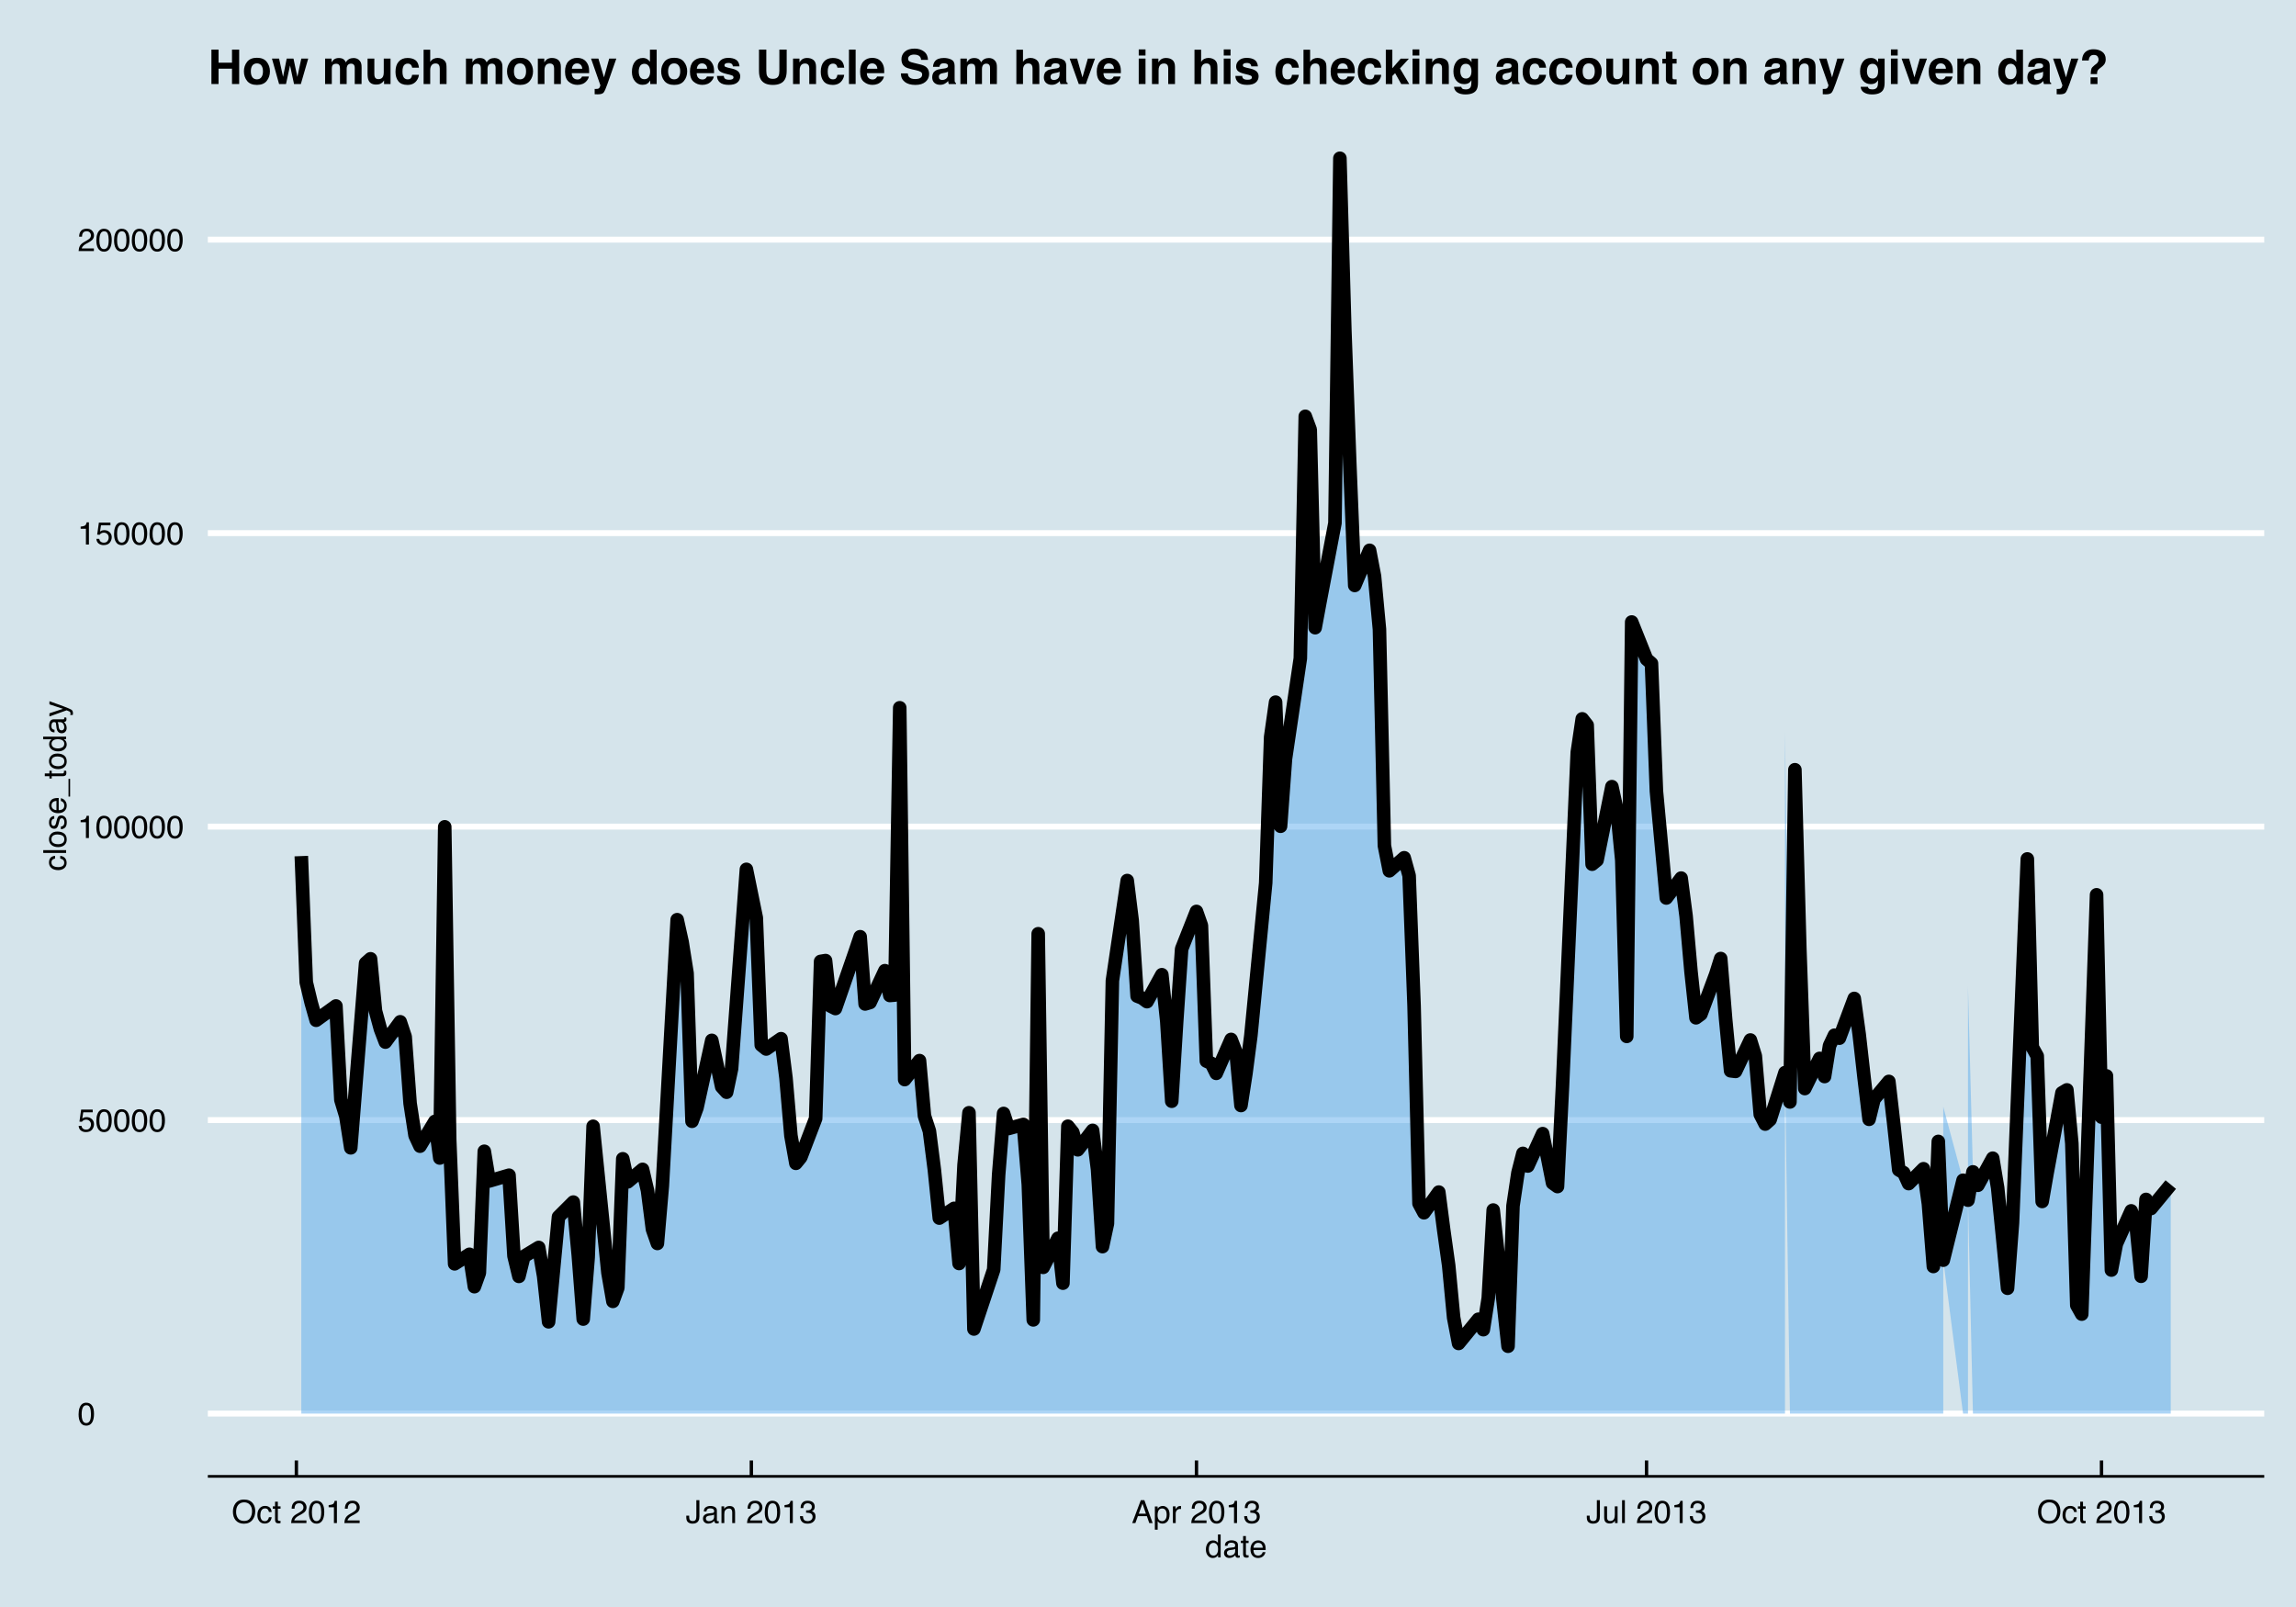 <?xml version="1.0" encoding="UTF-8"?>
<svg xmlns="http://www.w3.org/2000/svg" xmlns:xlink="http://www.w3.org/1999/xlink" width="720pt" height="504pt" viewBox="0 0 720 504" version="1.1">
<defs>
<g>
<symbol overflow="visible" id="glyph0-0">
<path style="stroke:none;" d="M 0.328 0 L 0.328 -7.172 L 6.016 -7.172 L 6.016 0 Z M 5.125 -0.906 L 5.125 -6.281 L 1.219 -6.281 L 1.219 -0.906 Z "/>
</symbol>
<symbol overflow="visible" id="glyph0-1">
<path style="stroke:none;" d="M 2.703 -7 C 3.609 -7 4.266 -6.625 4.672 -5.875 C 4.984 -5.301 5.141 -4.508 5.141 -3.5 C 5.141 -2.551 5 -1.766 4.719 -1.141 C 4.301 -0.254 3.629 0.188 2.703 0.188 C 1.859 0.188 1.234 -0.176 0.828 -0.906 C 0.484 -1.508 0.312 -2.328 0.312 -3.359 C 0.312 -4.148 0.414 -4.832 0.625 -5.406 C 1.008 -6.469 1.703 -7 2.703 -7 Z M 2.703 -0.609 C 3.148 -0.609 3.508 -0.812 3.781 -1.219 C 4.051 -1.625 4.188 -2.375 4.188 -3.469 C 4.188 -4.258 4.086 -4.91 3.891 -5.422 C 3.703 -5.941 3.328 -6.203 2.766 -6.203 C 2.242 -6.203 1.863 -5.957 1.625 -5.469 C 1.383 -4.977 1.266 -4.266 1.266 -3.328 C 1.266 -2.609 1.344 -2.035 1.5 -1.609 C 1.727 -0.941 2.129 -0.609 2.703 -0.609 Z "/>
</symbol>
<symbol overflow="visible" id="glyph0-2">
<path style="stroke:none;" d="M 1.234 -1.781 C 1.297 -1.281 1.531 -0.938 1.938 -0.75 C 2.145 -0.645 2.383 -0.594 2.656 -0.594 C 3.176 -0.594 3.562 -0.758 3.812 -1.094 C 4.062 -1.426 4.188 -1.797 4.188 -2.203 C 4.188 -2.691 4.035 -3.066 3.734 -3.328 C 3.441 -3.598 3.086 -3.734 2.672 -3.734 C 2.367 -3.734 2.109 -3.672 1.891 -3.547 C 1.672 -3.43 1.488 -3.27 1.344 -3.062 L 0.578 -3.109 L 1.109 -6.875 L 4.734 -6.875 L 4.734 -6.031 L 1.766 -6.031 L 1.469 -4.078 C 1.633 -4.203 1.789 -4.297 1.938 -4.359 C 2.195 -4.461 2.5 -4.516 2.844 -4.516 C 3.477 -4.516 4.02 -4.305 4.469 -3.891 C 4.914 -3.484 5.141 -2.961 5.141 -2.328 C 5.141 -1.672 4.93 -1.086 4.516 -0.578 C 4.109 -0.078 3.457 0.172 2.562 0.172 C 2 0.172 1.5 0.016 1.062 -0.297 C 0.625 -0.617 0.379 -1.113 0.328 -1.781 Z "/>
</symbol>
<symbol overflow="visible" id="glyph0-3">
<path style="stroke:none;" d="M 0.953 -4.953 L 0.953 -5.625 C 1.586 -5.688 2.031 -5.789 2.281 -5.938 C 2.531 -6.082 2.719 -6.426 2.844 -6.969 L 3.547 -6.969 L 3.547 0 L 2.609 0 L 2.609 -4.953 Z "/>
</symbol>
<symbol overflow="visible" id="glyph0-4">
<path style="stroke:none;" d="M 0.312 0 C 0.344 -0.602 0.469 -1.125 0.688 -1.562 C 0.906 -2.008 1.328 -2.414 1.953 -2.781 L 2.891 -3.328 C 3.305 -3.578 3.602 -3.785 3.781 -3.953 C 4.039 -4.223 4.172 -4.535 4.172 -4.891 C 4.172 -5.297 4.047 -5.617 3.797 -5.859 C 3.555 -6.098 3.234 -6.219 2.828 -6.219 C 2.223 -6.219 1.805 -5.988 1.578 -5.531 C 1.453 -5.281 1.383 -4.941 1.375 -4.516 L 0.484 -4.516 C 0.492 -5.117 0.609 -5.613 0.828 -6 C 1.203 -6.676 1.875 -7.016 2.844 -7.016 C 3.633 -7.016 4.211 -6.797 4.578 -6.359 C 4.953 -5.93 5.141 -5.453 5.141 -4.922 C 5.141 -4.359 4.945 -3.879 4.562 -3.484 C 4.332 -3.254 3.922 -2.973 3.328 -2.641 L 2.656 -2.281 C 2.344 -2.102 2.094 -1.93 1.906 -1.766 C 1.582 -1.484 1.379 -1.172 1.297 -0.828 L 5.109 -0.828 L 5.109 0 Z "/>
</symbol>
<symbol overflow="visible" id="glyph0-5">
<path style="stroke:none;" d="M 3.859 -7.375 C 5.117 -7.375 6.055 -6.961 6.672 -6.141 C 7.148 -5.516 7.391 -4.707 7.391 -3.719 C 7.391 -2.645 7.113 -1.754 6.562 -1.047 C 5.926 -0.211 5.02 0.203 3.844 0.203 C 2.738 0.203 1.867 -0.16 1.234 -0.891 C 0.672 -1.586 0.391 -2.473 0.391 -3.547 C 0.391 -4.516 0.629 -5.348 1.109 -6.047 C 1.734 -6.93 2.648 -7.375 3.859 -7.375 Z M 3.953 -0.656 C 4.805 -0.656 5.426 -0.961 5.812 -1.578 C 6.195 -2.191 6.391 -2.898 6.391 -3.703 C 6.391 -4.547 6.164 -5.223 5.719 -5.734 C 5.281 -6.242 4.68 -6.5 3.922 -6.5 C 3.172 -6.5 2.562 -6.242 2.094 -5.734 C 1.625 -5.223 1.391 -4.473 1.391 -3.484 C 1.391 -2.691 1.594 -2.02 2 -1.469 C 2.406 -0.926 3.055 -0.656 3.953 -0.656 Z M 3.891 -7.375 Z "/>
</symbol>
<symbol overflow="visible" id="glyph0-6">
<path style="stroke:none;" d="M 2.656 -5.375 C 3.25 -5.375 3.727 -5.227 4.094 -4.938 C 4.469 -4.656 4.691 -4.164 4.766 -3.469 L 3.906 -3.469 C 3.852 -3.789 3.734 -4.055 3.547 -4.266 C 3.367 -4.484 3.07 -4.594 2.656 -4.594 C 2.102 -4.594 1.703 -4.32 1.453 -3.781 C 1.297 -3.426 1.219 -2.988 1.219 -2.469 C 1.219 -1.938 1.328 -1.488 1.547 -1.125 C 1.773 -0.77 2.129 -0.594 2.609 -0.594 C 2.973 -0.594 3.258 -0.703 3.469 -0.922 C 3.688 -1.148 3.832 -1.457 3.906 -1.844 L 4.766 -1.844 C 4.672 -1.156 4.426 -0.648 4.031 -0.328 C 3.645 -0.004 3.145 0.156 2.531 0.156 C 1.852 0.156 1.305 -0.094 0.891 -0.594 C 0.484 -1.094 0.281 -1.719 0.281 -2.469 C 0.281 -3.383 0.504 -4.098 0.953 -4.609 C 1.398 -5.117 1.969 -5.375 2.656 -5.375 Z M 2.531 -5.359 Z "/>
</symbol>
<symbol overflow="visible" id="glyph0-7">
<path style="stroke:none;" d="M 0.828 -6.688 L 1.703 -6.688 L 1.703 -5.234 L 2.547 -5.234 L 2.547 -4.516 L 1.703 -4.516 L 1.703 -1.094 C 1.703 -0.914 1.766 -0.797 1.891 -0.734 C 1.961 -0.691 2.078 -0.672 2.234 -0.672 C 2.273 -0.672 2.32 -0.672 2.375 -0.672 C 2.426 -0.68 2.484 -0.688 2.547 -0.688 L 2.547 0 C 2.441 0.031 2.332 0.051 2.219 0.062 C 2.113 0.07 2 0.078 1.875 0.078 C 1.469 0.078 1.191 -0.023 1.047 -0.234 C 0.898 -0.441 0.828 -0.711 0.828 -1.047 L 0.828 -4.516 L 0.109 -4.516 L 0.109 -5.234 L 0.828 -5.234 Z "/>
</symbol>
<symbol overflow="visible" id="glyph0-8">
<path style="stroke:none;" d=""/>
</symbol>
<symbol overflow="visible" id="glyph0-9">
<path style="stroke:none;" d="M 4.281 -2.141 C 4.281 -1.535 4.191 -1.066 4.016 -0.734 C 3.68 -0.117 3.051 0.188 2.125 0.188 C 1.582 0.188 1.117 0.039 0.734 -0.25 C 0.359 -0.539 0.172 -1.055 0.172 -1.797 L 0.172 -2.312 L 1.078 -2.312 L 1.078 -1.797 C 1.078 -1.41 1.164 -1.117 1.344 -0.922 C 1.52 -0.723 1.789 -0.625 2.156 -0.625 C 2.676 -0.625 3.016 -0.801 3.172 -1.156 C 3.273 -1.375 3.328 -1.785 3.328 -2.391 L 3.328 -7.172 L 4.281 -7.172 Z "/>
</symbol>
<symbol overflow="visible" id="glyph0-10">
<path style="stroke:none;" d="M 1.312 -1.391 C 1.312 -1.141 1.406 -0.941 1.594 -0.797 C 1.781 -0.648 2 -0.578 2.25 -0.578 C 2.562 -0.578 2.863 -0.645 3.156 -0.781 C 3.645 -1.02 3.891 -1.41 3.891 -1.953 L 3.891 -2.656 C 3.773 -2.594 3.633 -2.535 3.469 -2.484 C 3.301 -2.441 3.133 -2.41 2.969 -2.391 L 2.438 -2.328 C 2.125 -2.285 1.883 -2.219 1.719 -2.125 C 1.445 -1.969 1.312 -1.723 1.312 -1.391 Z M 3.453 -3.172 C 3.648 -3.191 3.785 -3.273 3.859 -3.422 C 3.891 -3.504 3.906 -3.617 3.906 -3.766 C 3.906 -4.055 3.797 -4.27 3.578 -4.406 C 3.367 -4.539 3.066 -4.609 2.672 -4.609 C 2.211 -4.609 1.891 -4.488 1.703 -4.25 C 1.586 -4.102 1.516 -3.898 1.484 -3.641 L 0.672 -3.641 C 0.68 -4.273 0.891 -4.719 1.297 -4.969 C 1.703 -5.227 2.172 -5.359 2.703 -5.359 C 3.316 -5.359 3.812 -5.238 4.188 -5 C 4.57 -4.77 4.766 -4.406 4.766 -3.906 L 4.766 -0.906 C 4.766 -0.812 4.781 -0.734 4.812 -0.672 C 4.852 -0.617 4.938 -0.594 5.062 -0.594 C 5.102 -0.594 5.145 -0.594 5.188 -0.594 C 5.238 -0.602 5.289 -0.613 5.344 -0.625 L 5.344 0.031 C 5.207 0.062 5.102 0.082 5.031 0.094 C 4.957 0.102 4.859 0.109 4.734 0.109 C 4.43 0.109 4.211 0.004 4.078 -0.203 C 4.004 -0.316 3.957 -0.477 3.938 -0.688 C 3.75 -0.457 3.488 -0.254 3.156 -0.078 C 2.82 0.086 2.453 0.172 2.047 0.172 C 1.566 0.172 1.172 0.023 0.859 -0.266 C 0.555 -0.555 0.406 -0.926 0.406 -1.375 C 0.406 -1.852 0.555 -2.227 0.859 -2.5 C 1.16 -2.77 1.555 -2.938 2.047 -3 Z M 2.719 -5.359 Z "/>
</symbol>
<symbol overflow="visible" id="glyph0-11">
<path style="stroke:none;" d="M 0.641 -5.234 L 1.484 -5.234 L 1.484 -4.484 C 1.723 -4.797 1.984 -5.016 2.266 -5.141 C 2.547 -5.273 2.852 -5.344 3.188 -5.344 C 3.926 -5.344 4.426 -5.086 4.688 -4.578 C 4.832 -4.285 4.906 -3.879 4.906 -3.359 L 4.906 0 L 4.016 0 L 4.016 -3.297 C 4.016 -3.617 3.969 -3.875 3.875 -4.062 C 3.719 -4.395 3.43 -4.562 3.016 -4.562 C 2.805 -4.562 2.641 -4.539 2.516 -4.5 C 2.273 -4.426 2.062 -4.281 1.875 -4.062 C 1.727 -3.883 1.633 -3.703 1.594 -3.516 C 1.551 -3.336 1.531 -3.078 1.531 -2.734 L 1.531 0 L 0.641 0 Z M 2.703 -5.359 Z "/>
</symbol>
<symbol overflow="visible" id="glyph0-12">
<path style="stroke:none;" d="M 2.594 0.188 C 1.77 0.188 1.172 -0.035 0.797 -0.484 C 0.422 -0.941 0.234 -1.5 0.234 -2.156 L 1.156 -2.156 C 1.195 -1.695 1.281 -1.363 1.406 -1.156 C 1.633 -0.789 2.047 -0.609 2.641 -0.609 C 3.109 -0.609 3.484 -0.734 3.766 -0.984 C 4.047 -1.234 4.188 -1.551 4.188 -1.938 C 4.188 -2.414 4.035 -2.75 3.734 -2.938 C 3.441 -3.133 3.035 -3.234 2.516 -3.234 C 2.453 -3.234 2.391 -3.234 2.328 -3.234 C 2.266 -3.234 2.207 -3.234 2.156 -3.234 L 2.156 -4 C 2.238 -3.988 2.312 -3.984 2.375 -3.984 C 2.438 -3.984 2.504 -3.984 2.578 -3.984 C 2.91 -3.984 3.18 -4.035 3.391 -4.141 C 3.766 -4.316 3.953 -4.641 3.953 -5.109 C 3.953 -5.461 3.828 -5.734 3.578 -5.922 C 3.328 -6.109 3.035 -6.203 2.703 -6.203 C 2.117 -6.203 1.719 -6.004 1.5 -5.609 C 1.375 -5.398 1.301 -5.098 1.281 -4.703 L 0.422 -4.703 C 0.422 -5.223 0.523 -5.664 0.734 -6.031 C 1.086 -6.676 1.719 -7 2.625 -7 C 3.332 -7 3.879 -6.836 4.266 -6.516 C 4.66 -6.203 4.859 -5.742 4.859 -5.141 C 4.859 -4.711 4.742 -4.367 4.516 -4.109 C 4.367 -3.941 4.18 -3.812 3.953 -3.719 C 4.316 -3.613 4.602 -3.414 4.812 -3.125 C 5.02 -2.844 5.125 -2.492 5.125 -2.078 C 5.125 -1.398 4.906 -0.852 4.469 -0.438 C 4.031 -0.02 3.406 0.188 2.594 0.188 Z "/>
</symbol>
<symbol overflow="visible" id="glyph0-13">
<path style="stroke:none;" d="M 4.438 -2.938 L 3.359 -6.109 L 2.203 -2.938 Z M 2.844 -7.172 L 3.953 -7.172 L 6.547 0 L 5.484 0 L 4.75 -2.156 L 1.922 -2.156 L 1.141 0 L 0.141 0 Z M 3.344 -7.172 Z "/>
</symbol>
<symbol overflow="visible" id="glyph0-14">
<path style="stroke:none;" d="M 2.859 -0.594 C 3.266 -0.594 3.602 -0.766 3.875 -1.109 C 4.145 -1.453 4.281 -1.961 4.281 -2.641 C 4.281 -3.055 4.223 -3.414 4.109 -3.719 C 3.879 -4.289 3.461 -4.578 2.859 -4.578 C 2.242 -4.578 1.828 -4.273 1.609 -3.672 C 1.484 -3.348 1.422 -2.938 1.422 -2.438 C 1.422 -2.031 1.484 -1.688 1.609 -1.406 C 1.828 -0.863 2.242 -0.594 2.859 -0.594 Z M 0.578 -5.203 L 1.438 -5.203 L 1.438 -4.516 C 1.602 -4.754 1.789 -4.938 2 -5.062 C 2.301 -5.258 2.648 -5.359 3.047 -5.359 C 3.641 -5.359 4.145 -5.129 4.562 -4.672 C 4.977 -4.223 5.188 -3.578 5.188 -2.734 C 5.188 -1.586 4.883 -0.77 4.281 -0.281 C 3.906 0.02 3.469 0.172 2.969 0.172 C 2.57 0.172 2.242 0.086 1.984 -0.078 C 1.828 -0.18 1.648 -0.352 1.453 -0.594 L 1.453 2.078 L 0.578 2.078 Z "/>
</symbol>
<symbol overflow="visible" id="glyph0-15">
<path style="stroke:none;" d="M 0.672 -5.234 L 1.5 -5.234 L 1.5 -4.328 C 1.57 -4.504 1.738 -4.719 2 -4.969 C 2.27 -5.219 2.582 -5.344 2.938 -5.344 C 2.945 -5.344 2.973 -5.344 3.016 -5.344 C 3.055 -5.344 3.125 -5.336 3.219 -5.328 L 3.219 -4.391 C 3.164 -4.398 3.113 -4.406 3.062 -4.406 C 3.02 -4.414 2.973 -4.422 2.922 -4.422 C 2.484 -4.422 2.145 -4.273 1.906 -3.984 C 1.664 -3.703 1.547 -3.379 1.547 -3.016 L 1.547 0 L 0.672 0 Z "/>
</symbol>
<symbol overflow="visible" id="glyph0-16">
<path style="stroke:none;" d="M 1.531 -5.234 L 1.531 -1.766 C 1.531 -1.492 1.57 -1.273 1.656 -1.109 C 1.812 -0.797 2.102 -0.641 2.531 -0.641 C 3.133 -0.641 3.551 -0.91 3.781 -1.453 C 3.895 -1.742 3.953 -2.145 3.953 -2.656 L 3.953 -5.234 L 4.828 -5.234 L 4.828 0 L 4 0 L 4.016 -0.766 C 3.898 -0.566 3.758 -0.398 3.594 -0.266 C 3.258 0.004 2.852 0.141 2.375 0.141 C 1.625 0.141 1.113 -0.109 0.844 -0.609 C 0.695 -0.867 0.625 -1.223 0.625 -1.672 L 0.625 -5.234 Z M 2.734 -5.359 Z "/>
</symbol>
<symbol overflow="visible" id="glyph0-17">
<path style="stroke:none;" d="M 0.672 -7.172 L 1.547 -7.172 L 1.547 0 L 0.672 0 Z "/>
</symbol>
<symbol overflow="visible" id="glyph0-18">
<path style="stroke:none;" d="M 1.203 -2.547 C 1.203 -1.992 1.32 -1.523 1.562 -1.141 C 1.801 -0.766 2.18 -0.578 2.703 -0.578 C 3.109 -0.578 3.441 -0.75 3.703 -1.094 C 3.961 -1.445 4.094 -1.953 4.094 -2.609 C 4.094 -3.273 3.957 -3.766 3.688 -4.078 C 3.414 -4.398 3.082 -4.562 2.688 -4.562 C 2.25 -4.562 1.891 -4.391 1.609 -4.047 C 1.336 -3.711 1.203 -3.211 1.203 -2.547 Z M 2.531 -5.328 C 2.926 -5.328 3.258 -5.238 3.531 -5.062 C 3.688 -4.969 3.863 -4.801 4.062 -4.562 L 4.062 -7.203 L 4.906 -7.203 L 4.906 0 L 4.109 0 L 4.109 -0.734 C 3.91 -0.41 3.672 -0.176 3.391 -0.031 C 3.109 0.113 2.785 0.188 2.422 0.188 C 1.836 0.188 1.332 -0.055 0.906 -0.547 C 0.488 -1.035 0.281 -1.688 0.281 -2.5 C 0.281 -3.258 0.473 -3.922 0.859 -4.484 C 1.242 -5.047 1.801 -5.328 2.531 -5.328 Z "/>
</symbol>
<symbol overflow="visible" id="glyph0-19">
<path style="stroke:none;" d="M 2.828 -5.344 C 3.191 -5.344 3.547 -5.254 3.891 -5.078 C 4.242 -4.91 4.516 -4.688 4.703 -4.406 C 4.879 -4.145 4.992 -3.836 5.047 -3.484 C 5.098 -3.242 5.125 -2.859 5.125 -2.328 L 1.297 -2.328 C 1.305 -1.797 1.426 -1.367 1.656 -1.047 C 1.895 -0.734 2.266 -0.578 2.766 -0.578 C 3.223 -0.578 3.586 -0.727 3.859 -1.031 C 4.016 -1.207 4.125 -1.41 4.188 -1.641 L 5.047 -1.641 C 5.023 -1.453 4.953 -1.238 4.828 -1 C 4.703 -0.758 4.555 -0.566 4.391 -0.422 C 4.129 -0.16 3.801 0.016 3.406 0.109 C 3.195 0.16 2.957 0.188 2.688 0.188 C 2.031 0.188 1.477 -0.047 1.031 -0.516 C 0.582 -0.992 0.359 -1.66 0.359 -2.516 C 0.359 -3.359 0.582 -4.039 1.031 -4.562 C 1.488 -5.082 2.086 -5.344 2.828 -5.344 Z M 4.219 -3.031 C 4.188 -3.414 4.102 -3.723 3.969 -3.953 C 3.727 -4.367 3.328 -4.578 2.766 -4.578 C 2.359 -4.578 2.02 -4.43 1.75 -4.141 C 1.477 -3.848 1.332 -3.477 1.312 -3.031 Z M 2.734 -5.359 Z "/>
</symbol>
<symbol overflow="visible" id="glyph1-0">
<path style="stroke:none;" d="M 0 -0.328 L -7.172 -0.328 L -7.172 -6.016 L 0 -6.016 Z M -0.906 -5.125 L -6.281 -5.125 L -6.281 -1.219 L -0.906 -1.219 Z "/>
</symbol>
<symbol overflow="visible" id="glyph1-1">
<path style="stroke:none;" d="M -5.375 -2.656 C -5.375 -3.25 -5.227 -3.727 -4.938 -4.094 C -4.656 -4.469 -4.164 -4.691 -3.469 -4.766 L -3.469 -3.906 C -3.789 -3.852 -4.055 -3.734 -4.266 -3.547 C -4.484 -3.367 -4.594 -3.07 -4.594 -2.656 C -4.594 -2.102 -4.32 -1.703 -3.781 -1.453 C -3.426 -1.297 -2.988 -1.219 -2.469 -1.219 C -1.938 -1.219 -1.488 -1.328 -1.125 -1.547 C -0.77 -1.773 -0.594 -2.129 -0.594 -2.609 C -0.594 -2.973 -0.703 -3.258 -0.922 -3.469 C -1.148 -3.688 -1.457 -3.832 -1.844 -3.906 L -1.844 -4.766 C -1.156 -4.672 -0.648 -4.426 -0.328 -4.031 C -0.004 -3.645 0.156 -3.145 0.156 -2.531 C 0.156 -1.852 -0.094 -1.305 -0.594 -0.891 C -1.094 -0.484 -1.719 -0.281 -2.469 -0.281 C -3.383 -0.281 -4.098 -0.504 -4.609 -0.953 C -5.117 -1.398 -5.375 -1.969 -5.375 -2.656 Z M -5.359 -2.531 Z "/>
</symbol>
<symbol overflow="visible" id="glyph1-2">
<path style="stroke:none;" d="M -7.172 -0.672 L -7.172 -1.547 L 0 -1.547 L 0 -0.672 Z "/>
</symbol>
<symbol overflow="visible" id="glyph1-3">
<path style="stroke:none;" d="M -0.562 -2.719 C -0.562 -3.301 -0.781 -3.703 -1.219 -3.922 C -1.664 -4.141 -2.16 -4.25 -2.703 -4.25 C -3.191 -4.25 -3.586 -4.172 -3.891 -4.016 C -4.367 -3.766 -4.609 -3.336 -4.609 -2.734 C -4.609 -2.191 -4.406 -1.797 -4 -1.547 C -3.594 -1.305 -3.098 -1.188 -2.516 -1.188 C -1.961 -1.188 -1.5 -1.305 -1.125 -1.547 C -0.75 -1.797 -0.562 -2.188 -0.562 -2.719 Z M -5.375 -2.75 C -5.375 -3.426 -5.148 -3.992 -4.703 -4.453 C -4.254 -4.922 -3.594 -5.156 -2.719 -5.156 C -1.875 -5.156 -1.176 -4.953 -0.625 -4.547 C -0.082 -4.141 0.188 -3.504 0.188 -2.641 C 0.188 -1.922 -0.051 -1.348 -0.531 -0.922 C -1.02 -0.492 -1.676 -0.281 -2.5 -0.281 C -3.375 -0.281 -4.07 -0.504 -4.594 -0.953 C -5.113 -1.398 -5.375 -2 -5.375 -2.75 Z M -5.359 -2.719 Z "/>
</symbol>
<symbol overflow="visible" id="glyph1-4">
<path style="stroke:none;" d="M -1.641 -1.172 C -1.348 -1.191 -1.125 -1.266 -0.969 -1.391 C -0.688 -1.609 -0.547 -1.992 -0.547 -2.547 C -0.547 -2.867 -0.613 -3.148 -0.75 -3.391 C -0.895 -3.641 -1.113 -3.766 -1.406 -3.766 C -1.633 -3.766 -1.805 -3.664 -1.922 -3.469 C -1.992 -3.344 -2.078 -3.094 -2.172 -2.719 L -2.344 -2.016 C -2.457 -1.578 -2.582 -1.25 -2.719 -1.031 C -2.957 -0.656 -3.285 -0.469 -3.703 -0.469 C -4.203 -0.469 -4.602 -0.645 -4.906 -1 C -5.207 -1.352 -5.359 -1.832 -5.359 -2.438 C -5.359 -3.227 -5.129 -3.797 -4.672 -4.141 C -4.379 -4.359 -4.062 -4.469 -3.719 -4.469 L -3.719 -3.641 C -3.926 -3.617 -4.109 -3.547 -4.266 -3.422 C -4.492 -3.223 -4.609 -2.875 -4.609 -2.375 C -4.609 -2.039 -4.547 -1.785 -4.422 -1.609 C -4.297 -1.441 -4.129 -1.359 -3.922 -1.359 C -3.691 -1.359 -3.508 -1.473 -3.375 -1.703 C -3.289 -1.828 -3.219 -2.02 -3.156 -2.281 L -3.016 -2.859 C -2.859 -3.484 -2.711 -3.906 -2.578 -4.125 C -2.348 -4.469 -1.992 -4.641 -1.516 -4.641 C -1.047 -4.641 -0.641 -4.461 -0.297 -4.109 C 0.035 -3.754 0.203 -3.219 0.203 -2.5 C 0.203 -1.719 0.023 -1.164 -0.328 -0.844 C -0.68 -0.52 -1.117 -0.348 -1.641 -0.328 Z M -5.359 -2.469 Z "/>
</symbol>
<symbol overflow="visible" id="glyph1-5">
<path style="stroke:none;" d="M -5.344 -2.828 C -5.344 -3.191 -5.254 -3.547 -5.078 -3.891 C -4.91 -4.242 -4.688 -4.516 -4.406 -4.703 C -4.145 -4.879 -3.836 -4.992 -3.484 -5.047 C -3.242 -5.098 -2.859 -5.125 -2.328 -5.125 L -2.328 -1.297 C -1.797 -1.305 -1.367 -1.426 -1.047 -1.656 C -0.734 -1.895 -0.578 -2.266 -0.578 -2.766 C -0.578 -3.223 -0.727 -3.586 -1.031 -3.859 C -1.207 -4.016 -1.41 -4.125 -1.641 -4.188 L -1.641 -5.047 C -1.453 -5.023 -1.238 -4.953 -1 -4.828 C -0.758 -4.703 -0.566 -4.555 -0.422 -4.391 C -0.16 -4.129 0.016 -3.801 0.109 -3.406 C 0.16 -3.195 0.188 -2.957 0.188 -2.688 C 0.188 -2.031 -0.047 -1.477 -0.516 -1.031 C -0.992 -0.582 -1.66 -0.359 -2.516 -0.359 C -3.359 -0.359 -4.039 -0.582 -4.562 -1.031 C -5.082 -1.488 -5.344 -2.086 -5.344 -2.828 Z M -3.031 -4.219 C -3.414 -4.188 -3.723 -4.102 -3.953 -3.969 C -4.367 -3.727 -4.578 -3.328 -4.578 -2.766 C -4.578 -2.359 -4.43 -2.02 -4.141 -1.75 C -3.848 -1.477 -3.477 -1.332 -3.031 -1.312 Z M -5.359 -2.734 Z "/>
</symbol>
<symbol overflow="visible" id="glyph1-6">
<path style="stroke:none;" d="M 1.25 0 L 0.75 0 L 0.75 -5.562 L 1.25 -5.562 Z "/>
</symbol>
<symbol overflow="visible" id="glyph1-7">
<path style="stroke:none;" d="M -6.688 -0.828 L -6.688 -1.703 L -5.234 -1.703 L -5.234 -2.547 L -4.516 -2.547 L -4.516 -1.703 L -1.094 -1.703 C -0.914 -1.703 -0.797 -1.766 -0.734 -1.891 C -0.691 -1.961 -0.672 -2.078 -0.672 -2.234 C -0.672 -2.273 -0.672 -2.32 -0.672 -2.375 C -0.68 -2.426 -0.688 -2.484 -0.688 -2.547 L 0 -2.547 C 0.031 -2.441 0.051 -2.332 0.062 -2.219 C 0.07 -2.113 0.078 -2 0.078 -1.875 C 0.078 -1.469 -0.023 -1.191 -0.234 -1.047 C -0.441 -0.898 -0.711 -0.828 -1.047 -0.828 L -4.516 -0.828 L -4.516 -0.109 L -5.234 -0.109 L -5.234 -0.828 Z "/>
</symbol>
<symbol overflow="visible" id="glyph1-8">
<path style="stroke:none;" d="M -2.547 -1.203 C -1.992 -1.203 -1.523 -1.32 -1.141 -1.562 C -0.766 -1.801 -0.578 -2.18 -0.578 -2.703 C -0.578 -3.109 -0.75 -3.441 -1.094 -3.703 C -1.445 -3.961 -1.953 -4.094 -2.609 -4.094 C -3.273 -4.094 -3.766 -3.957 -4.078 -3.688 C -4.398 -3.414 -4.562 -3.082 -4.562 -2.688 C -4.562 -2.25 -4.391 -1.891 -4.047 -1.609 C -3.711 -1.336 -3.211 -1.203 -2.547 -1.203 Z M -5.328 -2.531 C -5.328 -2.926 -5.238 -3.258 -5.062 -3.531 C -4.969 -3.688 -4.801 -3.863 -4.562 -4.062 L -7.203 -4.062 L -7.203 -4.906 L 0 -4.906 L 0 -4.109 L -0.734 -4.109 C -0.41 -3.91 -0.176 -3.672 -0.031 -3.391 C 0.113 -3.109 0.188 -2.785 0.188 -2.422 C 0.188 -1.836 -0.055 -1.332 -0.547 -0.906 C -1.035 -0.488 -1.688 -0.281 -2.5 -0.281 C -3.258 -0.281 -3.922 -0.473 -4.484 -0.859 C -5.047 -1.242 -5.328 -1.801 -5.328 -2.531 Z "/>
</symbol>
<symbol overflow="visible" id="glyph1-9">
<path style="stroke:none;" d="M -1.391 -1.312 C -1.141 -1.312 -0.941 -1.406 -0.797 -1.594 C -0.648 -1.781 -0.578 -2 -0.578 -2.25 C -0.578 -2.562 -0.645 -2.863 -0.781 -3.156 C -1.02 -3.645 -1.41 -3.891 -1.953 -3.891 L -2.656 -3.891 C -2.594 -3.773 -2.535 -3.633 -2.484 -3.469 C -2.441 -3.301 -2.41 -3.133 -2.391 -2.969 L -2.328 -2.438 C -2.285 -2.125 -2.219 -1.883 -2.125 -1.719 C -1.969 -1.445 -1.723 -1.312 -1.391 -1.312 Z M -3.172 -3.453 C -3.191 -3.648 -3.273 -3.785 -3.422 -3.859 C -3.504 -3.891 -3.617 -3.906 -3.766 -3.906 C -4.055 -3.906 -4.27 -3.797 -4.406 -3.578 C -4.539 -3.367 -4.609 -3.066 -4.609 -2.672 C -4.609 -2.211 -4.488 -1.891 -4.25 -1.703 C -4.102 -1.586 -3.898 -1.516 -3.641 -1.484 L -3.641 -0.672 C -4.273 -0.68 -4.719 -0.891 -4.969 -1.297 C -5.227 -1.703 -5.359 -2.172 -5.359 -2.703 C -5.359 -3.316 -5.238 -3.812 -5 -4.188 C -4.77 -4.57 -4.406 -4.766 -3.906 -4.766 L -0.906 -4.766 C -0.812 -4.766 -0.734 -4.781 -0.672 -4.812 C -0.617 -4.852 -0.594 -4.938 -0.594 -5.062 C -0.594 -5.102 -0.594 -5.145 -0.594 -5.188 C -0.602 -5.238 -0.613 -5.289 -0.625 -5.344 L 0.031 -5.344 C 0.062 -5.207 0.082 -5.102 0.094 -5.031 C 0.102 -4.957 0.109 -4.859 0.109 -4.734 C 0.109 -4.43 0.004 -4.211 -0.203 -4.078 C -0.316 -4.004 -0.477 -3.957 -0.688 -3.938 C -0.457 -3.75 -0.254 -3.488 -0.078 -3.156 C 0.086 -2.82 0.172 -2.453 0.172 -2.047 C 0.172 -1.566 0.023 -1.172 -0.266 -0.859 C -0.555 -0.555 -0.926 -0.406 -1.375 -0.406 C -1.852 -0.406 -2.227 -0.555 -2.5 -0.859 C -2.77 -1.16 -2.938 -1.555 -3 -2.047 Z M -5.359 -2.719 Z "/>
</symbol>
<symbol overflow="visible" id="glyph1-10">
<path style="stroke:none;" d="M -5.234 -3.906 L -5.234 -4.891 C -4.898 -4.766 -4.133 -4.488 -2.938 -4.062 C -2.039 -3.738 -1.305 -3.469 -0.734 -3.25 C 0.598 -2.75 1.41 -2.395 1.703 -2.188 C 1.992 -1.977 2.141 -1.617 2.141 -1.109 C 2.141 -0.984 2.133 -0.883 2.125 -0.812 C 2.113 -0.75 2.098 -0.672 2.078 -0.578 L 1.281 -0.578 C 1.32 -0.734 1.348 -0.844 1.359 -0.906 C 1.367 -0.977 1.375 -1.039 1.375 -1.094 C 1.375 -1.25 1.344 -1.363 1.281 -1.438 C 1.227 -1.52 1.164 -1.586 1.094 -1.641 C 1.062 -1.66 0.926 -1.719 0.688 -1.812 C 0.445 -1.914 0.27 -1.988 0.156 -2.031 L -5.234 -0.109 L -5.234 -1.094 L -0.969 -2.5 Z M -5.359 -2.5 Z "/>
</symbol>
<symbol overflow="visible" id="glyph2-0">
<path style="stroke:none;" d="M 1.125 0 L 1.125 -10.797 L 9.828 -10.797 L 9.828 0 Z M 8.469 -1.344 L 8.469 -9.453 L 2.469 -9.453 L 2.469 -1.344 Z "/>
</symbol>
<symbol overflow="visible" id="glyph2-1">
<path style="stroke:none;" d="M 1.125 0 L 1.125 -10.797 L 3.359 -10.797 L 3.359 -6.688 L 7.578 -6.688 L 7.578 -10.797 L 9.828 -10.797 L 9.828 0 L 7.578 0 L 7.578 -4.812 L 3.359 -4.812 L 3.359 0 Z "/>
</symbol>
<symbol overflow="visible" id="glyph2-2">
<path style="stroke:none;" d="M 4.562 -1.469 C 5.164 -1.469 5.629 -1.688 5.953 -2.125 C 6.285 -2.562 6.453 -3.18 6.453 -3.984 C 6.453 -4.773 6.285 -5.383 5.953 -5.812 C 5.629 -6.25 5.164 -6.469 4.562 -6.469 C 3.945 -6.469 3.473 -6.25 3.141 -5.812 C 2.816 -5.383 2.656 -4.773 2.656 -3.984 C 2.656 -3.18 2.816 -2.562 3.141 -2.125 C 3.473 -1.688 3.945 -1.469 4.562 -1.469 Z M 8.641 -3.984 C 8.641 -2.805 8.301 -1.801 7.625 -0.969 C 6.957 -0.133 5.938 0.281 4.562 0.281 C 3.188 0.281 2.16 -0.133 1.484 -0.969 C 0.816 -1.801 0.484 -2.805 0.484 -3.984 C 0.484 -5.129 0.816 -6.125 1.484 -6.969 C 2.16 -7.812 3.188 -8.234 4.562 -8.234 C 5.938 -8.234 6.957 -7.812 7.625 -6.969 C 8.301 -6.125 8.641 -5.129 8.641 -3.984 Z M 4.562 -8.203 Z "/>
</symbol>
<symbol overflow="visible" id="glyph2-3">
<path style="stroke:none;" d="M 4.734 -7.984 L 6.859 -7.984 L 8.078 -2.234 L 9.312 -7.984 L 11.484 -7.984 L 9.172 0 L 7.031 0 L 5.781 -5.812 L 4.516 0 L 2.344 0 L 0.109 -7.984 L 2.344 -7.984 L 3.594 -2.25 Z "/>
</symbol>
<symbol overflow="visible" id="glyph2-4">
<path style="stroke:none;" d=""/>
</symbol>
<symbol overflow="visible" id="glyph2-5">
<path style="stroke:none;" d="M 9.891 -8.156 C 10.242 -8.156 10.594 -8.086 10.938 -7.953 C 11.281 -7.816 11.586 -7.578 11.859 -7.234 C 12.086 -6.953 12.238 -6.613 12.312 -6.219 C 12.363 -5.945 12.391 -5.551 12.391 -5.031 L 12.375 0 L 10.234 0 L 10.234 -5.078 C 10.234 -5.379 10.188 -5.629 10.094 -5.828 C 9.906 -6.203 9.562 -6.391 9.062 -6.391 C 8.488 -6.391 8.094 -6.148 7.875 -5.672 C 7.758 -5.41 7.703 -5.102 7.703 -4.75 L 7.703 0 L 5.609 0 L 5.609 -4.75 C 5.609 -5.227 5.555 -5.57 5.453 -5.781 C 5.273 -6.164 4.93 -6.359 4.422 -6.359 C 3.828 -6.359 3.426 -6.164 3.219 -5.781 C 3.102 -5.562 3.047 -5.238 3.047 -4.812 L 3.047 0 L 0.938 0 L 0.938 -7.969 L 2.969 -7.969 L 2.969 -6.797 C 3.227 -7.211 3.473 -7.508 3.703 -7.688 C 4.109 -8 4.633 -8.156 5.281 -8.156 C 5.883 -8.156 6.375 -8.02 6.75 -7.75 C 7.051 -7.508 7.281 -7.191 7.438 -6.797 C 7.719 -7.266 8.055 -7.609 8.453 -7.828 C 8.891 -8.047 9.367 -8.156 9.891 -8.156 Z "/>
</symbol>
<symbol overflow="visible" id="glyph2-6">
<path style="stroke:none;" d="M 3.047 -7.984 L 3.047 -3.172 C 3.047 -2.711 3.102 -2.367 3.219 -2.141 C 3.406 -1.734 3.781 -1.531 4.344 -1.531 C 5.051 -1.531 5.535 -1.82 5.797 -2.406 C 5.93 -2.719 6 -3.129 6 -3.641 L 6 -7.984 L 8.125 -7.984 L 8.125 0 L 6.094 0 L 6.094 -1.125 C 6.07 -1.102 6.02 -1.031 5.938 -0.906 C 5.863 -0.781 5.773 -0.676 5.672 -0.594 C 5.336 -0.289 5.02 -0.086 4.719 0.016 C 4.414 0.117 4.055 0.172 3.641 0.172 C 2.461 0.172 1.672 -0.25 1.266 -1.094 C 1.035 -1.562 0.922 -2.254 0.922 -3.172 L 0.922 -7.984 Z M 4.516 -8.203 Z "/>
</symbol>
<symbol overflow="visible" id="glyph2-7">
<path style="stroke:none;" d="M 5.75 -5.125 C 5.707 -5.414 5.602 -5.68 5.438 -5.922 C 5.207 -6.242 4.844 -6.406 4.344 -6.406 C 3.645 -6.406 3.164 -6.055 2.906 -5.359 C 2.77 -4.992 2.703 -4.5 2.703 -3.875 C 2.703 -3.289 2.77 -2.82 2.906 -2.469 C 3.156 -1.801 3.625 -1.469 4.312 -1.469 C 4.801 -1.469 5.145 -1.598 5.344 -1.859 C 5.551 -2.129 5.68 -2.473 5.734 -2.891 L 7.859 -2.891 C 7.805 -2.254 7.578 -1.656 7.172 -1.094 C 6.516 -0.176 5.547 0.281 4.266 0.281 C 2.984 0.281 2.035 -0.098 1.422 -0.859 C 0.816 -1.617 0.516 -2.609 0.516 -3.828 C 0.516 -5.203 0.848 -6.27 1.516 -7.031 C 2.191 -7.789 3.117 -8.172 4.297 -8.172 C 5.297 -8.172 6.113 -7.945 6.75 -7.5 C 7.383 -7.051 7.758 -6.258 7.875 -5.125 Z M 4.328 -8.203 Z "/>
</symbol>
<symbol overflow="visible" id="glyph2-8">
<path style="stroke:none;" d="M 5.375 -8.188 C 5.863 -8.188 6.312 -8.098 6.719 -7.922 C 7.125 -7.754 7.457 -7.5 7.719 -7.156 C 7.938 -6.852 8.066 -6.539 8.109 -6.219 C 8.16 -5.906 8.188 -5.395 8.188 -4.688 L 8.188 0 L 6.062 0 L 6.062 -4.859 C 6.062 -5.285 5.988 -5.629 5.844 -5.891 C 5.645 -6.266 5.281 -6.453 4.75 -6.453 C 4.195 -6.453 3.773 -6.266 3.484 -5.891 C 3.203 -5.523 3.062 -5.004 3.062 -4.328 L 3.062 0 L 0.984 0 L 0.984 -10.766 L 3.062 -10.766 L 3.062 -6.938 C 3.363 -7.406 3.711 -7.727 4.109 -7.906 C 4.516 -8.094 4.938 -8.188 5.375 -8.188 Z "/>
</symbol>
<symbol overflow="visible" id="glyph2-9">
<path style="stroke:none;" d="M 5.391 -8.172 C 6.223 -8.172 6.898 -7.953 7.422 -7.516 C 7.941 -7.086 8.203 -6.375 8.203 -5.375 L 8.203 0 L 6.078 0 L 6.078 -4.859 C 6.078 -5.273 6.02 -5.598 5.906 -5.828 C 5.695 -6.234 5.305 -6.438 4.734 -6.438 C 4.023 -6.438 3.539 -6.133 3.281 -5.531 C 3.133 -5.219 3.062 -4.816 3.062 -4.328 L 3.062 0 L 0.984 0 L 0.984 -7.969 L 3 -7.969 L 3 -6.797 C 3.27 -7.211 3.523 -7.508 3.766 -7.688 C 4.191 -8.008 4.734 -8.172 5.391 -8.172 Z M 4.625 -8.203 Z "/>
</symbol>
<symbol overflow="visible" id="glyph2-10">
<path style="stroke:none;" d="M 4.125 -6.469 C 3.645 -6.469 3.27 -6.316 3 -6.016 C 2.727 -5.711 2.562 -5.305 2.5 -4.797 L 5.75 -4.797 C 5.707 -5.348 5.535 -5.766 5.234 -6.047 C 4.941 -6.328 4.57 -6.469 4.125 -6.469 Z M 4.125 -8.203 C 4.789 -8.203 5.391 -8.078 5.922 -7.828 C 6.453 -7.578 6.891 -7.18 7.234 -6.641 C 7.547 -6.172 7.75 -5.625 7.844 -5 C 7.895 -4.633 7.914 -4.102 7.906 -3.406 L 2.453 -3.406 C 2.473 -2.613 2.723 -2.055 3.203 -1.734 C 3.492 -1.523 3.836 -1.422 4.234 -1.422 C 4.672 -1.422 5.02 -1.547 5.281 -1.797 C 5.438 -1.93 5.566 -2.113 5.672 -2.344 L 7.812 -2.344 C 7.758 -1.875 7.508 -1.395 7.062 -0.906 C 6.383 -0.125 5.43 0.266 4.203 0.266 C 3.18 0.266 2.281 -0.062 1.5 -0.719 C 0.727 -1.375 0.344 -2.438 0.344 -3.906 C 0.344 -5.289 0.691 -6.352 1.391 -7.094 C 2.098 -7.832 3.008 -8.203 4.125 -8.203 Z M 4.266 -8.203 Z "/>
</symbol>
<symbol overflow="visible" id="glyph2-11">
<path style="stroke:none;" d="M 1.297 1.531 L 1.562 1.547 C 1.77 1.555 1.961 1.547 2.141 1.516 C 2.328 1.492 2.484 1.441 2.609 1.359 C 2.734 1.273 2.848 1.098 2.953 0.828 C 3.055 0.566 3.098 0.41 3.078 0.359 L 0.156 -7.984 L 2.469 -7.984 L 4.219 -2.094 L 5.859 -7.984 L 8.094 -7.984 L 5.344 -0.125 C 4.82 1.383 4.406 2.32 4.094 2.688 C 3.789 3.051 3.176 3.234 2.25 3.234 C 2.062 3.234 1.91 3.227 1.797 3.219 C 1.691 3.219 1.523 3.211 1.297 3.203 Z M 4.125 -8.203 Z "/>
</symbol>
<symbol overflow="visible" id="glyph2-12">
<path style="stroke:none;" d="M 3.922 -8.172 C 4.398 -8.172 4.828 -8.062 5.203 -7.844 C 5.578 -7.633 5.883 -7.344 6.125 -6.969 L 6.125 -10.781 L 8.234 -10.781 L 8.234 0 L 6.219 0 L 6.219 -1.109 C 5.914 -0.629 5.57 -0.281 5.188 -0.062 C 4.812 0.145 4.336 0.25 3.766 0.25 C 2.836 0.25 2.055 -0.125 1.422 -0.875 C 0.785 -1.633 0.469 -2.602 0.469 -3.781 C 0.469 -5.145 0.781 -6.219 1.406 -7 C 2.031 -7.781 2.867 -8.172 3.922 -8.172 Z M 4.375 -1.516 C 4.969 -1.516 5.414 -1.734 5.719 -2.172 C 6.031 -2.609 6.188 -3.176 6.188 -3.875 C 6.188 -4.852 5.938 -5.551 5.438 -5.969 C 5.133 -6.219 4.785 -6.344 4.391 -6.344 C 3.773 -6.344 3.32 -6.113 3.031 -5.656 C 2.75 -5.195 2.609 -4.625 2.609 -3.938 C 2.609 -3.195 2.754 -2.609 3.047 -2.172 C 3.336 -1.734 3.781 -1.516 4.375 -1.516 Z "/>
</symbol>
<symbol overflow="visible" id="glyph2-13">
<path style="stroke:none;" d="M 2.594 -2.547 C 2.645 -2.18 2.742 -1.922 2.891 -1.766 C 3.148 -1.484 3.629 -1.344 4.328 -1.344 C 4.734 -1.344 5.055 -1.398 5.297 -1.516 C 5.535 -1.641 5.656 -1.828 5.656 -2.078 C 5.656 -2.305 5.562 -2.484 5.375 -2.609 C 5.176 -2.734 4.445 -2.941 3.188 -3.234 C 2.289 -3.461 1.656 -3.742 1.281 -4.078 C 0.906 -4.41 0.719 -4.891 0.719 -5.516 C 0.719 -6.254 1.008 -6.883 1.594 -7.406 C 2.176 -7.938 2.988 -8.203 4.031 -8.203 C 5.031 -8.203 5.844 -8.004 6.469 -7.609 C 7.094 -7.211 7.453 -6.523 7.547 -5.547 L 5.469 -5.547 C 5.438 -5.816 5.359 -6.031 5.234 -6.188 C 5.004 -6.469 4.613 -6.609 4.062 -6.609 C 3.613 -6.609 3.289 -6.535 3.094 -6.391 C 2.906 -6.254 2.812 -6.094 2.812 -5.906 C 2.812 -5.664 2.91 -5.492 3.109 -5.391 C 3.316 -5.273 4.039 -5.082 5.281 -4.812 C 6.113 -4.613 6.738 -4.316 7.156 -3.922 C 7.562 -3.516 7.766 -3.016 7.766 -2.422 C 7.766 -1.629 7.469 -0.984 6.875 -0.484 C 6.289 0.016 5.383 0.266 4.156 0.266 C 2.906 0.266 1.977 0.004 1.375 -0.516 C 0.781 -1.047 0.484 -1.723 0.484 -2.547 Z M 4.203 -8.203 Z "/>
</symbol>
<symbol overflow="visible" id="glyph2-14">
<path style="stroke:none;" d="M 1.141 -10.797 L 3.438 -10.797 L 3.438 -4.156 C 3.438 -3.414 3.523 -2.875 3.703 -2.531 C 3.973 -1.926 4.566 -1.625 5.484 -1.625 C 6.398 -1.625 6.992 -1.926 7.266 -2.531 C 7.441 -2.875 7.531 -3.414 7.531 -4.156 L 7.531 -10.797 L 9.828 -10.797 L 9.828 -4.156 C 9.828 -3.008 9.645 -2.117 9.281 -1.484 C 8.625 -0.305 7.359 0.281 5.484 0.281 C 3.617 0.281 2.348 -0.305 1.672 -1.484 C 1.316 -2.117 1.141 -3.008 1.141 -4.156 Z M 5.484 -10.797 Z "/>
</symbol>
<symbol overflow="visible" id="glyph2-15">
<path style="stroke:none;" d="M 3.109 0 L 1.016 0 L 1.016 -10.797 L 3.109 -10.797 Z "/>
</symbol>
<symbol overflow="visible" id="glyph2-16">
<path style="stroke:none;" d="M 2.781 -3.328 C 2.844 -2.836 2.973 -2.473 3.172 -2.234 C 3.547 -1.785 4.176 -1.562 5.062 -1.562 C 5.594 -1.562 6.023 -1.617 6.359 -1.734 C 6.984 -1.961 7.297 -2.379 7.297 -2.984 C 7.297 -3.336 7.141 -3.613 6.828 -3.812 C 6.516 -4.008 6.023 -4.18 5.359 -4.328 L 4.219 -4.578 C 3.094 -4.828 2.316 -5.102 1.891 -5.406 C 1.16 -5.906 0.797 -6.68 0.797 -7.734 C 0.797 -8.703 1.145 -9.504 1.844 -10.141 C 2.551 -10.785 3.586 -11.109 4.953 -11.109 C 6.086 -11.109 7.055 -10.805 7.859 -10.203 C 8.66 -9.598 9.082 -8.723 9.125 -7.578 L 6.953 -7.578 C 6.922 -8.234 6.641 -8.695 6.109 -8.969 C 5.754 -9.145 5.316 -9.234 4.797 -9.234 C 4.211 -9.234 3.75 -9.113 3.406 -8.875 C 3.062 -8.645 2.891 -8.32 2.891 -7.906 C 2.891 -7.52 3.062 -7.227 3.406 -7.031 C 3.625 -6.906 4.094 -6.758 4.812 -6.594 L 6.672 -6.141 C 7.484 -5.953 8.098 -5.691 8.516 -5.359 C 9.16 -4.848 9.484 -4.113 9.484 -3.156 C 9.484 -2.164 9.102 -1.344 8.344 -0.688 C 7.594 -0.039 6.531 0.281 5.156 0.281 C 3.75 0.281 2.641 -0.035 1.828 -0.672 C 1.023 -1.316 0.625 -2.203 0.625 -3.328 Z M 4.969 -11.125 Z "/>
</symbol>
<symbol overflow="visible" id="glyph2-17">
<path style="stroke:none;" d="M 5.375 -3.875 C 5.238 -3.789 5.102 -3.723 4.969 -3.672 C 4.844 -3.629 4.66 -3.582 4.422 -3.531 L 3.953 -3.453 C 3.516 -3.367 3.203 -3.273 3.016 -3.172 C 2.691 -2.973 2.531 -2.676 2.531 -2.281 C 2.531 -1.926 2.629 -1.664 2.828 -1.5 C 3.023 -1.344 3.266 -1.266 3.547 -1.266 C 3.992 -1.266 4.406 -1.395 4.781 -1.656 C 5.164 -1.926 5.363 -2.41 5.375 -3.109 Z M 4.109 -4.859 C 4.492 -4.898 4.77 -4.961 4.938 -5.047 C 5.238 -5.172 5.391 -5.363 5.391 -5.625 C 5.391 -5.957 5.273 -6.188 5.047 -6.312 C 4.816 -6.438 4.484 -6.5 4.047 -6.5 C 3.547 -6.5 3.195 -6.375 3 -6.125 C 2.852 -5.945 2.754 -5.703 2.703 -5.391 L 0.688 -5.391 C 0.727 -6.098 0.926 -6.676 1.281 -7.125 C 1.832 -7.82 2.773 -8.172 4.109 -8.172 C 4.984 -8.172 5.766 -8 6.453 -7.656 C 7.129 -7.312 7.469 -6.656 7.469 -5.688 L 7.469 -2.031 C 7.469 -1.77 7.473 -1.461 7.484 -1.109 C 7.492 -0.836 7.531 -0.648 7.594 -0.547 C 7.664 -0.453 7.77 -0.375 7.906 -0.312 L 7.906 0 L 5.641 0 C 5.578 -0.156 5.531 -0.305 5.5 -0.453 C 5.477 -0.598 5.461 -0.758 5.453 -0.938 C 5.16 -0.625 4.828 -0.359 4.453 -0.141 C 4.004 0.117 3.5 0.25 2.938 0.25 C 2.207 0.25 1.609 0.047 1.141 -0.359 C 0.672 -0.773 0.438 -1.363 0.438 -2.125 C 0.438 -3.102 0.812 -3.812 1.562 -4.25 C 1.977 -4.488 2.594 -4.66 3.406 -4.766 Z M 4.219 -8.203 Z "/>
</symbol>
<symbol overflow="visible" id="glyph2-18">
<path style="stroke:none;" d="M 5.891 -7.984 L 8.141 -7.984 L 5.266 0 L 3.047 0 L 0.188 -7.984 L 2.531 -7.984 L 4.203 -2.094 Z "/>
</symbol>
<symbol overflow="visible" id="glyph2-19">
<path style="stroke:none;" d="M 3.125 -8.938 L 1 -8.938 L 1 -10.859 L 3.125 -10.859 Z M 1 -7.984 L 3.125 -7.984 L 3.125 0 L 1 0 Z "/>
</symbol>
<symbol overflow="visible" id="glyph2-20">
<path style="stroke:none;" d="M 0.953 -10.766 L 3 -10.766 L 3 -4.938 L 5.609 -7.953 L 8.188 -7.953 L 5.391 -4.891 L 8.297 0 L 5.781 0 L 3.875 -3.406 L 3 -2.516 L 3 0 L 0.953 0 Z "/>
</symbol>
<symbol overflow="visible" id="glyph2-21">
<path style="stroke:none;" d="M 4.406 -1.719 C 4.895 -1.719 5.305 -1.898 5.641 -2.266 C 5.973 -2.629 6.141 -3.219 6.141 -4.031 C 6.141 -4.781 5.977 -5.352 5.656 -5.75 C 5.344 -6.145 4.914 -6.344 4.375 -6.344 C 3.645 -6.344 3.141 -6 2.859 -5.312 C 2.711 -4.945 2.641 -4.5 2.641 -3.969 C 2.641 -3.5 2.719 -3.082 2.875 -2.719 C 3.156 -2.051 3.664 -1.719 4.406 -1.719 Z M 3.875 -8.172 C 4.281 -8.172 4.629 -8.109 4.922 -7.984 C 5.43 -7.773 5.844 -7.391 6.156 -6.828 L 6.156 -7.984 L 8.188 -7.984 L 8.188 -0.406 C 8.188 0.625 8.016 1.398 7.672 1.922 C 7.078 2.816 5.93 3.266 4.234 3.266 C 3.211 3.266 2.379 3.062 1.734 2.656 C 1.098 2.258 0.742 1.664 0.672 0.875 L 2.938 0.875 C 3 1.113 3.098 1.289 3.234 1.406 C 3.453 1.594 3.828 1.688 4.359 1.688 C 5.117 1.688 5.625 1.438 5.875 0.938 C 6.039 0.613 6.125 0.066 6.125 -0.703 L 6.125 -1.203 C 5.926 -0.867 5.711 -0.613 5.484 -0.438 C 5.066 -0.125 4.523 0.031 3.859 0.031 C 2.836 0.031 2.02 -0.328 1.406 -1.047 C 0.789 -1.766 0.484 -2.738 0.484 -3.969 C 0.484 -5.156 0.773 -6.148 1.359 -6.953 C 1.953 -7.766 2.789 -8.172 3.875 -8.172 Z M 4.547 -8.203 Z "/>
</symbol>
<symbol overflow="visible" id="glyph2-22">
<path style="stroke:none;" d="M 0.156 -6.422 L 0.156 -7.906 L 1.266 -7.906 L 1.266 -10.141 L 3.328 -10.141 L 3.328 -7.906 L 4.625 -7.906 L 4.625 -6.422 L 3.328 -6.422 L 3.328 -2.203 C 3.328 -1.879 3.367 -1.676 3.453 -1.594 C 3.535 -1.508 3.789 -1.469 4.219 -1.469 C 4.281 -1.469 4.348 -1.469 4.422 -1.469 C 4.492 -1.477 4.562 -1.484 4.625 -1.484 L 4.625 0.078 L 3.641 0.109 C 2.648 0.141 1.977 -0.031 1.625 -0.406 C 1.383 -0.645 1.266 -1.016 1.266 -1.516 L 1.266 -6.422 Z "/>
</symbol>
<symbol overflow="visible" id="glyph2-23">
<path style="stroke:none;" d="M 3.578 -2.109 L 5.75 -2.109 L 5.75 0 L 3.578 0 Z M 0.906 -7.391 C 0.957 -8.785 1.441 -9.77 2.359 -10.344 C 2.93 -10.719 3.641 -10.906 4.484 -10.906 C 5.586 -10.906 6.504 -10.641 7.234 -10.109 C 7.961 -9.586 8.328 -8.805 8.328 -7.766 C 8.328 -7.129 8.172 -6.598 7.859 -6.172 C 7.672 -5.898 7.312 -5.562 6.781 -5.156 L 6.266 -4.75 C 5.984 -4.531 5.797 -4.273 5.703 -3.984 C 5.641 -3.797 5.609 -3.508 5.609 -3.125 L 3.625 -3.125 C 3.656 -3.945 3.734 -4.516 3.859 -4.828 C 3.984 -5.141 4.312 -5.504 4.844 -5.922 L 5.375 -6.328 C 5.551 -6.461 5.691 -6.609 5.797 -6.766 C 5.992 -7.035 6.094 -7.332 6.094 -7.656 C 6.094 -8.02 5.984 -8.352 5.766 -8.656 C 5.547 -8.969 5.148 -9.125 4.578 -9.125 C 4.016 -9.125 3.613 -8.938 3.375 -8.562 C 3.133 -8.188 3.016 -7.797 3.016 -7.391 Z "/>
</symbol>
</g>
<clipPath id="clip1">
  <path d="M 65.176 29.953 L 711 29.953 L 711 464 L 65.176 464 Z "/>
</clipPath>
<clipPath id="clip2">
  <path d="M 65.176 442 L 711 442 L 711 445 L 65.176 445 Z "/>
</clipPath>
<clipPath id="clip3">
  <path d="M 65.176 350 L 711 350 L 711 353 L 65.176 353 Z "/>
</clipPath>
<clipPath id="clip4">
  <path d="M 65.176 258 L 711 258 L 711 261 L 65.176 261 Z "/>
</clipPath>
<clipPath id="clip5">
  <path d="M 65.176 166 L 711 166 L 711 169 L 65.176 169 Z "/>
</clipPath>
<clipPath id="clip6">
  <path d="M 65.176 74 L 711 74 L 711 77 L 65.176 77 Z "/>
</clipPath>
</defs>
<g id="surface46">
<rect x="0" y="0" width="720" height="504" style="fill:rgb(100%,100%,100%);fill-opacity:1;stroke:none;"/>
<rect x="0" y="0" width="720" height="504" style="fill:rgb(83.529%,89.412%,92.157%);fill-opacity:1;stroke:none;"/>
<g clip-path="url(#clip1)" clip-rule="nonzero">
<path style=" stroke:none;fill-rule:nonzero;fill:rgb(83.529%,89.412%,92.157%);fill-opacity:1;" d="M 65.176 463.027 L 710.039 463.027 L 710.039 29.949 L 65.176 29.949 Z "/>
</g>
<g clip-path="url(#clip2)" clip-rule="nonzero">
<path style="fill:none;stroke-width:1.86;stroke-linecap:butt;stroke-linejoin:round;stroke:rgb(100%,100%,100%);stroke-opacity:1;stroke-miterlimit:10;" d="M 65.176 443.344 L 710.039 443.344 "/>
</g>
<g clip-path="url(#clip3)" clip-rule="nonzero">
<path style="fill:none;stroke-width:1.86;stroke-linecap:butt;stroke-linejoin:round;stroke:rgb(100%,100%,100%);stroke-opacity:1;stroke-miterlimit:10;" d="M 65.176 351.297 L 710.039 351.297 "/>
</g>
<g clip-path="url(#clip4)" clip-rule="nonzero">
<path style="fill:none;stroke-width:1.86;stroke-linecap:butt;stroke-linejoin:round;stroke:rgb(100%,100%,100%);stroke-opacity:1;stroke-miterlimit:10;" d="M 65.176 259.25 L 710.039 259.25 "/>
</g>
<g clip-path="url(#clip5)" clip-rule="nonzero">
<path style="fill:none;stroke-width:1.86;stroke-linecap:butt;stroke-linejoin:round;stroke:rgb(100%,100%,100%);stroke-opacity:1;stroke-miterlimit:10;" d="M 65.176 167.203 L 710.039 167.203 "/>
</g>
<g clip-path="url(#clip6)" clip-rule="nonzero">
<path style="fill:none;stroke-width:1.86;stroke-linecap:butt;stroke-linejoin:round;stroke:rgb(100%,100%,100%);stroke-opacity:1;stroke-miterlimit:10;" d="M 65.176 75.156 L 710.039 75.156 "/>
</g>
<path style=" stroke:none;fill-rule:nonzero;fill:rgb(36.078%,67.451%,93.333%);fill-opacity:0.502;" d="M 94.488 268.492 L 96.039 308.059 L 97.59 314.52 L 99.141 319.984 L 105.344 315.496 L 106.895 344.941 L 108.445 350.059 L 109.996 359.992 L 114.648 302.086 L 116.199 300.707 L 117.75 317.055 L 119.301 322.762 L 120.852 326.832 L 125.504 320.461 L 127.055 325.148 L 128.605 346.055 L 130.156 356.133 L 131.711 359.473 L 136.363 351.711 L 137.914 363.184 L 139.465 259.312 L 141.016 357.32 L 142.566 396.371 L 147.219 393.379 L 148.77 403.535 L 150.32 399.215 L 151.871 361.07 L 153.422 370.402 L 159.625 368.578 L 161.176 393.898 L 162.727 400.312 L 164.277 394.066 L 168.93 391.234 L 170.48 400.242 L 172.031 414.555 L 175.133 381.648 L 179.785 377.008 L 181.336 393.613 L 182.887 413.699 L 184.438 394.363 L 185.992 353.234 L 190.645 399.191 L 192.195 408.145 L 193.746 403.891 L 195.297 363.426 L 196.848 370.668 L 201.5 366.746 L 203.051 373.367 L 204.602 385.539 L 206.152 389.98 L 207.703 371.906 L 212.355 288.438 L 213.906 295.449 L 215.457 305.242 L 217.008 351.664 L 218.559 347.438 L 223.211 326.285 L 226.312 340.844 L 227.863 342.555 L 229.414 335.16 L 234.066 272.652 L 237.168 287.863 L 238.719 327.754 L 240.273 329 L 244.926 325.766 L 246.477 338.102 L 248.027 356.199 L 249.578 364.852 L 251.129 362.949 L 255.781 350.793 L 257.332 301.523 L 258.883 301.266 L 260.434 315.52 L 261.984 316.305 L 268.188 298.395 L 269.738 293.781 L 271.289 314.871 L 272.84 314.41 L 277.492 304.434 L 279.043 312.211 L 280.594 312.078 L 282.145 221.977 L 283.695 338.59 L 288.348 332.633 L 289.898 349.965 L 291.449 354.727 L 293.004 366.871 L 294.555 382.031 L 299.207 378.973 L 300.758 396.266 L 302.309 365.367 L 303.859 348.988 L 305.41 416.812 L 311.613 398.184 L 313.164 368.414 L 314.715 349.211 L 316.266 353.934 L 320.918 352.652 L 322.469 371.52 L 324.02 413.953 L 325.57 292.848 L 327.121 397.477 L 331.773 388.348 L 333.324 402.438 L 334.875 353.211 L 336.426 355.148 L 337.977 360.609 L 342.629 354.523 L 344.18 366.812 L 345.73 390.973 L 347.285 383.738 L 348.836 307.582 L 353.488 276.16 L 355.039 288.711 L 356.59 312.398 L 358.141 313.008 L 359.691 314.148 L 364.344 305.695 L 365.895 320.359 L 367.445 345.375 L 368.996 320.391 L 370.547 297.629 L 375.199 285.848 L 376.75 290.262 L 378.301 332.777 L 379.852 333.484 L 381.402 336.633 L 386.055 325.992 L 387.605 330.023 L 389.156 346.719 L 390.707 336.695 L 392.258 324.785 L 396.91 276.922 L 398.461 231.156 L 400.012 220.215 L 401.566 259.137 L 403.117 237.988 L 407.77 206.477 L 409.32 130.566 L 410.871 134.766 L 412.422 196.859 L 413.973 188.508 L 418.625 164.051 L 420.176 49.637 L 421.727 103.465 L 423.277 145.332 L 424.828 183.613 L 429.48 172.594 L 431.031 180.715 L 432.582 197.359 L 434.133 265.238 L 435.684 273.109 L 440.336 269.016 L 441.887 274.629 L 443.438 315.418 L 444.988 377.457 L 446.539 380.355 L 451.191 373.871 L 452.742 385.82 L 454.297 396.941 L 455.848 413.254 L 457.398 421.344 L 463.602 413.75 L 465.152 417.023 L 466.703 407.121 L 468.254 379.5 L 472.906 422.219 L 474.457 378.195 L 476.008 367.82 L 477.559 361.738 L 479.109 365.691 L 483.762 355.539 L 485.312 363.191 L 486.863 371.023 L 488.414 372.137 L 489.965 340.922 L 494.617 235.93 L 496.168 225.449 L 497.719 227.426 L 499.27 271.035 L 500.82 269.777 L 505.473 246.715 L 507.023 253.812 L 508.578 269.797 L 510.129 325.043 L 511.68 195.078 L 516.332 206.723 L 517.883 208.07 L 519.434 248.117 L 522.535 281.637 L 527.188 275.391 L 528.738 287.281 L 530.289 304.805 L 531.84 319.211 L 533.391 318.074 L 538.043 305.555 L 539.594 300.625 L 541.145 319.699 L 542.695 335.836 L 544.246 336.027 L 548.898 326.172 L 550.449 331.18 L 552 349.52 L 553.551 352.543 L 555.102 351.152 L 559.754 336.398 L 559.754 229.449 L 561.305 345.602 L 562.859 241.406 L 564.41 297.586 L 565.961 341.402 L 570.613 331.941 L 572.164 337.629 L 573.715 327.957 L 575.266 324.668 L 576.816 325.602 L 581.469 313.137 L 583.02 324.387 L 584.57 338.121 L 586.121 351.051 L 587.672 344.754 L 592.324 339.16 L 593.875 352.598 L 595.426 366.895 L 596.977 367.805 L 598.527 371.211 L 603.18 366.547 L 604.73 377.574 L 606.281 397.203 L 607.832 357.98 L 609.383 395.23 L 609.383 347.117 L 615.59 370.16 L 617.141 376.41 L 617.141 309.477 L 618.691 367.535 L 620.242 371.738 L 624.895 363.242 L 626.445 372.551 L 627.996 388.078 L 629.547 404.035 L 631.098 383.512 L 635.75 269.387 L 637.301 328.414 L 638.852 331.207 L 640.402 376.812 L 641.953 367.871 L 646.605 342.75 L 648.156 341.82 L 649.707 358.629 L 651.258 409.359 L 652.809 412.141 L 657.461 280.633 L 659.012 350.375 L 660.562 337.43 L 662.113 398.328 L 663.664 390.121 L 668.316 379.758 L 669.871 384.477 L 671.422 400.277 L 672.973 376.172 L 674.523 379.035 L 680.727 371.512 L 680.727 443.344 L 618.691 443.344 L 617.141 376.41 L 617.141 443.344 L 615.59 443.344 L 609.383 395.23 L 609.383 443.344 L 561.305 443.344 L 559.754 336.398 L 559.754 443.344 L 94.488 443.344 Z "/>
<path style="fill:none;stroke-width:4.252;stroke-linecap:butt;stroke-linejoin:round;stroke:rgb(0%,0%,0%);stroke-opacity:1;stroke-miterlimit:1;" d="M 94.488 268.492 L 96.039 308.059 L 97.59 314.52 L 99.141 319.984 L 105.344 315.496 L 106.895 344.941 L 108.445 350.059 L 109.996 359.992 L 114.648 302.086 L 116.199 300.707 L 117.75 317.055 L 119.301 322.762 L 120.852 326.832 L 125.504 320.461 L 127.055 325.148 L 128.605 346.055 L 130.156 356.133 L 131.711 359.473 L 136.363 351.711 L 137.914 363.184 L 139.465 259.312 L 141.016 357.32 L 142.566 396.371 L 147.219 393.379 L 148.77 403.535 L 150.32 399.215 L 151.871 361.07 L 153.422 370.402 L 159.625 368.578 L 161.176 393.898 L 162.727 400.312 L 164.277 394.066 L 168.93 391.234 L 170.48 400.242 L 172.031 414.555 L 175.133 381.648 L 179.785 377.008 L 181.336 393.613 L 182.887 413.699 L 184.438 394.363 L 185.992 353.234 L 190.645 399.191 L 192.195 408.145 L 193.746 403.891 L 195.297 363.426 L 196.848 370.668 L 201.5 366.746 L 203.051 373.367 L 204.602 385.539 L 206.152 389.98 L 207.703 371.906 L 212.355 288.438 L 213.906 295.449 L 215.457 305.242 L 217.008 351.664 L 218.559 347.438 L 223.211 326.285 L 226.312 340.844 L 227.863 342.555 L 229.414 335.16 L 234.066 272.652 L 237.168 287.863 L 238.719 327.754 L 240.273 329 L 244.926 325.766 L 246.477 338.102 L 248.027 356.199 L 249.578 364.852 L 251.129 362.949 L 255.781 350.793 L 257.332 301.523 L 258.883 301.266 L 260.434 315.52 L 261.984 316.305 L 268.188 298.395 L 269.738 293.781 L 271.289 314.871 L 272.84 314.41 L 277.492 304.434 L 279.043 312.211 L 280.594 312.078 L 282.145 221.977 L 283.695 338.59 L 288.348 332.633 L 289.898 349.965 L 291.449 354.727 L 293.004 366.871 L 294.555 382.031 L 299.207 378.973 L 300.758 396.266 L 302.309 365.367 L 303.859 348.988 L 305.41 416.812 L 311.613 398.184 L 313.164 368.414 L 314.715 349.211 L 316.266 353.934 L 320.918 352.652 L 322.469 371.52 L 324.02 413.953 L 325.57 292.848 L 327.121 397.477 L 331.773 388.348 L 333.324 402.438 L 334.875 353.211 L 336.426 355.148 L 337.977 360.609 L 342.629 354.523 L 344.18 366.812 L 345.73 390.973 L 347.285 383.738 L 348.836 307.582 L 353.488 276.16 L 355.039 288.711 L 356.59 312.398 L 358.141 313.008 L 359.691 314.148 L 364.344 305.695 L 365.895 320.359 L 367.445 345.375 L 368.996 320.391 L 370.547 297.629 L 375.199 285.848 L 376.75 290.262 L 378.301 332.777 L 379.852 333.484 L 381.402 336.633 L 386.055 325.992 L 387.605 330.023 L 389.156 346.719 L 390.707 336.695 L 392.258 324.785 L 396.91 276.922 L 398.461 231.156 L 400.012 220.215 L 401.566 259.137 L 403.117 237.988 L 407.77 206.477 L 409.32 130.566 L 410.871 134.766 L 412.422 196.859 L 413.973 188.508 L 418.625 164.051 L 420.176 49.637 L 421.727 103.465 L 423.277 145.332 L 424.828 183.613 L 429.48 172.594 L 431.031 180.715 L 432.582 197.359 L 434.133 265.238 L 435.684 273.109 L 440.336 269.016 L 441.887 274.629 L 443.438 315.418 L 444.988 377.457 L 446.539 380.355 L 451.191 373.871 L 452.742 385.82 L 454.297 396.941 L 455.848 413.254 L 457.398 421.344 L 463.602 413.75 L 465.152 417.023 L 466.703 407.121 L 468.254 379.5 L 472.906 422.219 L 474.457 378.195 L 476.008 367.82 L 477.559 361.738 L 479.109 365.691 L 483.762 355.539 L 485.312 363.191 L 486.863 371.023 L 488.414 372.137 L 489.965 340.922 L 494.617 235.93 L 496.168 225.449 L 497.719 227.426 L 499.27 271.035 L 500.82 269.777 L 505.473 246.715 L 507.023 253.812 L 508.578 269.797 L 510.129 325.043 L 511.68 195.078 L 516.332 206.723 L 517.883 208.07 L 519.434 248.117 L 522.535 281.637 L 527.188 275.391 L 528.738 287.281 L 530.289 304.805 L 531.84 319.211 L 533.391 318.074 L 538.043 305.555 L 539.594 300.625 L 541.145 319.699 L 542.695 335.836 L 544.246 336.027 L 548.898 326.172 L 550.449 331.18 L 552 349.52 L 553.551 352.543 L 555.102 351.152 L 559.754 336.398 L 561.305 345.602 L 562.859 241.406 L 564.41 297.586 L 565.961 341.402 L 570.613 331.941 L 572.164 337.629 L 573.715 327.957 L 575.266 324.668 L 576.816 325.602 L 581.469 313.137 L 583.02 324.387 L 584.57 338.121 L 586.121 351.051 L 587.672 344.754 L 592.324 339.16 L 593.875 352.598 L 595.426 366.895 L 596.977 367.805 L 598.527 371.211 L 603.18 366.547 L 604.73 377.574 L 606.281 397.203 L 607.832 357.98 L 609.383 395.23 L 615.59 370.16 L 617.141 376.41 L 618.691 367.535 L 620.242 371.738 L 624.895 363.242 L 626.445 372.551 L 627.996 388.078 L 629.547 404.035 L 631.098 383.512 L 635.75 269.387 L 637.301 328.414 L 638.852 331.207 L 640.402 376.812 L 641.953 367.871 L 646.605 342.75 L 648.156 341.82 L 649.707 358.629 L 651.258 409.359 L 652.809 412.141 L 657.461 280.633 L 659.012 350.375 L 660.562 337.43 L 662.113 398.328 L 663.664 390.121 L 668.316 379.758 L 669.871 384.477 L 671.422 400.277 L 672.973 376.172 L 674.523 379.035 L 680.727 371.512 "/>
<g style="fill:rgb(0%,0%,0%);fill-opacity:1;">
  <use xlink:href="#glyph0-1" x="24.336" y="446.93"/>
</g>
<g style="fill:rgb(0%,0%,0%);fill-opacity:1;">
  <use xlink:href="#glyph0-2" x="24.336" y="354.883"/>
  <use xlink:href="#glyph0-1" x="29.897" y="354.883"/>
  <use xlink:href="#glyph0-1" x="35.459" y="354.883"/>
  <use xlink:href="#glyph0-1" x="41.021" y="354.883"/>
  <use xlink:href="#glyph0-1" x="46.582" y="354.883"/>
</g>
<g style="fill:rgb(0%,0%,0%);fill-opacity:1;">
  <use xlink:href="#glyph0-3" x="24.336" y="262.836"/>
  <use xlink:href="#glyph0-1" x="29.897" y="262.836"/>
  <use xlink:href="#glyph0-1" x="35.459" y="262.836"/>
  <use xlink:href="#glyph0-1" x="41.021" y="262.836"/>
  <use xlink:href="#glyph0-1" x="46.582" y="262.836"/>
  <use xlink:href="#glyph0-1" x="52.144" y="262.836"/>
</g>
<g style="fill:rgb(0%,0%,0%);fill-opacity:1;">
  <use xlink:href="#glyph0-3" x="24.336" y="170.789"/>
  <use xlink:href="#glyph0-2" x="29.897" y="170.789"/>
  <use xlink:href="#glyph0-1" x="35.459" y="170.789"/>
  <use xlink:href="#glyph0-1" x="41.021" y="170.789"/>
  <use xlink:href="#glyph0-1" x="46.582" y="170.789"/>
  <use xlink:href="#glyph0-1" x="52.144" y="170.789"/>
</g>
<g style="fill:rgb(0%,0%,0%);fill-opacity:1;">
  <use xlink:href="#glyph0-4" x="24.336" y="78.742"/>
  <use xlink:href="#glyph0-1" x="29.897" y="78.742"/>
  <use xlink:href="#glyph0-1" x="35.459" y="78.742"/>
  <use xlink:href="#glyph0-1" x="41.021" y="78.742"/>
  <use xlink:href="#glyph0-1" x="46.582" y="78.742"/>
  <use xlink:href="#glyph0-1" x="52.144" y="78.742"/>
</g>
<path style="fill:none;stroke-width:0.85;stroke-linecap:butt;stroke-linejoin:round;stroke:rgb(0%,0%,0%);stroke-opacity:1;stroke-miterlimit:10;" d="M 65.176 463.027 L 710.039 463.027 "/>
<path style="fill:none;stroke-width:1.063;stroke-linecap:butt;stroke-linejoin:round;stroke:rgb(0%,0%,0%);stroke-opacity:1;stroke-miterlimit:10;" d="M 92.938 458.047 L 92.938 463.027 "/>
<path style="fill:none;stroke-width:1.063;stroke-linecap:butt;stroke-linejoin:round;stroke:rgb(0%,0%,0%);stroke-opacity:1;stroke-miterlimit:10;" d="M 235.617 458.047 L 235.617 463.027 "/>
<path style="fill:none;stroke-width:1.063;stroke-linecap:butt;stroke-linejoin:round;stroke:rgb(0%,0%,0%);stroke-opacity:1;stroke-miterlimit:10;" d="M 375.199 458.047 L 375.199 463.027 "/>
<path style="fill:none;stroke-width:1.063;stroke-linecap:butt;stroke-linejoin:round;stroke:rgb(0%,0%,0%);stroke-opacity:1;stroke-miterlimit:10;" d="M 516.332 458.047 L 516.332 463.027 "/>
<path style="fill:none;stroke-width:1.063;stroke-linecap:butt;stroke-linejoin:round;stroke:rgb(0%,0%,0%);stroke-opacity:1;stroke-miterlimit:10;" d="M 659.012 458.047 L 659.012 463.027 "/>
<g style="fill:rgb(0%,0%,0%);fill-opacity:1;">
  <use xlink:href="#glyph0-5" x="72.648" y="477.672"/>
  <use xlink:href="#glyph0-6" x="80.427" y="477.672"/>
  <use xlink:href="#glyph0-7" x="85.427" y="477.672"/>
  <use xlink:href="#glyph0-8" x="88.205" y="477.672"/>
  <use xlink:href="#glyph0-4" x="90.983" y="477.672"/>
  <use xlink:href="#glyph0-1" x="96.545" y="477.672"/>
  <use xlink:href="#glyph0-3" x="102.106" y="477.672"/>
  <use xlink:href="#glyph0-4" x="107.668" y="477.672"/>
</g>
<g style="fill:rgb(0%,0%,0%);fill-opacity:1;">
  <use xlink:href="#glyph0-9" x="215.043" y="477.672"/>
  <use xlink:href="#glyph0-10" x="220.043" y="477.672"/>
  <use xlink:href="#glyph0-11" x="225.604" y="477.672"/>
  <use xlink:href="#glyph0-8" x="231.166" y="477.672"/>
  <use xlink:href="#glyph0-4" x="233.944" y="477.672"/>
  <use xlink:href="#glyph0-1" x="239.506" y="477.672"/>
  <use xlink:href="#glyph0-3" x="245.067" y="477.672"/>
  <use xlink:href="#glyph0-12" x="250.629" y="477.672"/>
</g>
<g style="fill:rgb(0%,0%,0%);fill-opacity:1;">
  <use xlink:href="#glyph0-13" x="354.906" y="477.672"/>
  <use xlink:href="#glyph0-14" x="361.576" y="477.672"/>
  <use xlink:href="#glyph0-15" x="367.138" y="477.672"/>
  <use xlink:href="#glyph0-8" x="370.468" y="477.672"/>
  <use xlink:href="#glyph0-4" x="373.246" y="477.672"/>
  <use xlink:href="#glyph0-1" x="378.808" y="477.672"/>
  <use xlink:href="#glyph0-3" x="384.369" y="477.672"/>
  <use xlink:href="#glyph0-12" x="389.931" y="477.672"/>
</g>
<g style="fill:rgb(0%,0%,0%);fill-opacity:1;">
  <use xlink:href="#glyph0-9" x="497.43" y="477.672"/>
  <use xlink:href="#glyph0-16" x="502.43" y="477.672"/>
  <use xlink:href="#glyph0-17" x="507.991" y="477.672"/>
  <use xlink:href="#glyph0-8" x="510.213" y="477.672"/>
  <use xlink:href="#glyph0-4" x="512.991" y="477.672"/>
  <use xlink:href="#glyph0-1" x="518.553" y="477.672"/>
  <use xlink:href="#glyph0-3" x="524.114" y="477.672"/>
  <use xlink:href="#glyph0-12" x="529.676" y="477.672"/>
</g>
<g style="fill:rgb(0%,0%,0%);fill-opacity:1;">
  <use xlink:href="#glyph0-5" x="638.723" y="477.672"/>
  <use xlink:href="#glyph0-6" x="646.501" y="477.672"/>
  <use xlink:href="#glyph0-7" x="651.501" y="477.672"/>
  <use xlink:href="#glyph0-8" x="654.279" y="477.672"/>
  <use xlink:href="#glyph0-4" x="657.058" y="477.672"/>
  <use xlink:href="#glyph0-1" x="662.619" y="477.672"/>
  <use xlink:href="#glyph0-3" x="668.181" y="477.672"/>
  <use xlink:href="#glyph0-12" x="673.742" y="477.672"/>
</g>
<g style="fill:rgb(0%,0%,0%);fill-opacity:1;">
  <use xlink:href="#glyph0-18" x="377.875" y="488.445"/>
  <use xlink:href="#glyph0-10" x="383.437" y="488.445"/>
  <use xlink:href="#glyph0-7" x="388.998" y="488.445"/>
  <use xlink:href="#glyph0-19" x="391.776" y="488.445"/>
</g>
<g style="fill:rgb(0%,0%,0%);fill-opacity:1;">
  <use xlink:href="#glyph1-1" x="20.734" y="273.176"/>
  <use xlink:href="#glyph1-2" x="20.734" y="268.176"/>
  <use xlink:href="#glyph1-3" x="20.734" y="265.954"/>
  <use xlink:href="#glyph1-4" x="20.734" y="260.393"/>
  <use xlink:href="#glyph1-5" x="20.734" y="255.393"/>
  <use xlink:href="#glyph1-6" x="20.734" y="249.831"/>
  <use xlink:href="#glyph1-7" x="20.734" y="244.27"/>
  <use xlink:href="#glyph1-3" x="20.734" y="241.491"/>
  <use xlink:href="#glyph1-8" x="20.734" y="235.93"/>
  <use xlink:href="#glyph1-9" x="20.734" y="230.368"/>
  <use xlink:href="#glyph1-10" x="20.734" y="224.807"/>
</g>
<g style="fill:rgb(0%,0%,0%);fill-opacity:1;">
  <use xlink:href="#glyph2-1" x="65.176" y="26.352"/>
  <use xlink:href="#glyph2-2" x="76.008" y="26.352"/>
  <use xlink:href="#glyph2-3" x="85.171" y="26.352"/>
  <use xlink:href="#glyph2-4" x="96.838" y="26.352"/>
  <use xlink:href="#glyph2-5" x="101.006" y="26.352"/>
  <use xlink:href="#glyph2-6" x="114.343" y="26.352"/>
  <use xlink:href="#glyph2-7" x="123.506" y="26.352"/>
  <use xlink:href="#glyph2-8" x="131.848" y="26.352"/>
  <use xlink:href="#glyph2-4" x="141.011" y="26.352"/>
  <use xlink:href="#glyph2-5" x="145.178" y="26.352"/>
  <use xlink:href="#glyph2-2" x="158.516" y="26.352"/>
  <use xlink:href="#glyph2-9" x="167.678" y="26.352"/>
  <use xlink:href="#glyph2-10" x="176.841" y="26.352"/>
  <use xlink:href="#glyph2-11" x="185.183" y="26.352"/>
  <use xlink:href="#glyph2-4" x="193.525" y="26.352"/>
  <use xlink:href="#glyph2-12" x="197.693" y="26.352"/>
  <use xlink:href="#glyph2-2" x="206.855" y="26.352"/>
  <use xlink:href="#glyph2-10" x="216.018" y="26.352"/>
  <use xlink:href="#glyph2-13" x="224.36" y="26.352"/>
  <use xlink:href="#glyph2-4" x="232.703" y="26.352"/>
  <use xlink:href="#glyph2-14" x="236.87" y="26.352"/>
  <use xlink:href="#glyph2-9" x="247.703" y="26.352"/>
  <use xlink:href="#glyph2-7" x="256.865" y="26.352"/>
  <use xlink:href="#glyph2-15" x="265.208" y="26.352"/>
  <use xlink:href="#glyph2-10" x="269.375" y="26.352"/>
  <use xlink:href="#glyph2-4" x="277.717" y="26.352"/>
  <use xlink:href="#glyph2-16" x="281.885" y="26.352"/>
  <use xlink:href="#glyph2-17" x="291.89" y="26.352"/>
  <use xlink:href="#glyph2-5" x="300.232" y="26.352"/>
  <use xlink:href="#glyph2-4" x="313.569" y="26.352"/>
  <use xlink:href="#glyph2-8" x="317.737" y="26.352"/>
  <use xlink:href="#glyph2-17" x="326.899" y="26.352"/>
  <use xlink:href="#glyph2-18" x="335.242" y="26.352"/>
  <use xlink:href="#glyph2-10" x="343.584" y="26.352"/>
  <use xlink:href="#glyph2-4" x="351.926" y="26.352"/>
  <use xlink:href="#glyph2-19" x="356.094" y="26.352"/>
  <use xlink:href="#glyph2-9" x="360.261" y="26.352"/>
  <use xlink:href="#glyph2-4" x="369.424" y="26.352"/>
  <use xlink:href="#glyph2-8" x="373.591" y="26.352"/>
  <use xlink:href="#glyph2-19" x="382.754" y="26.352"/>
  <use xlink:href="#glyph2-13" x="386.921" y="26.352"/>
  <use xlink:href="#glyph2-4" x="395.264" y="26.352"/>
  <use xlink:href="#glyph2-7" x="399.431" y="26.352"/>
  <use xlink:href="#glyph2-8" x="407.773" y="26.352"/>
  <use xlink:href="#glyph2-10" x="416.936" y="26.352"/>
  <use xlink:href="#glyph2-7" x="425.278" y="26.352"/>
  <use xlink:href="#glyph2-20" x="433.621" y="26.352"/>
  <use xlink:href="#glyph2-19" x="441.963" y="26.352"/>
  <use xlink:href="#glyph2-9" x="446.13" y="26.352"/>
  <use xlink:href="#glyph2-21" x="455.293" y="26.352"/>
  <use xlink:href="#glyph2-4" x="464.456" y="26.352"/>
  <use xlink:href="#glyph2-17" x="468.623" y="26.352"/>
  <use xlink:href="#glyph2-7" x="476.965" y="26.352"/>
  <use xlink:href="#glyph2-7" x="485.308" y="26.352"/>
  <use xlink:href="#glyph2-2" x="493.65" y="26.352"/>
  <use xlink:href="#glyph2-6" x="502.812" y="26.352"/>
  <use xlink:href="#glyph2-9" x="511.975" y="26.352"/>
  <use xlink:href="#glyph2-22" x="521.138" y="26.352"/>
  <use xlink:href="#glyph2-4" x="526.133" y="26.352"/>
  <use xlink:href="#glyph2-2" x="530.3" y="26.352"/>
  <use xlink:href="#glyph2-9" x="539.463" y="26.352"/>
  <use xlink:href="#glyph2-4" x="548.625" y="26.352"/>
  <use xlink:href="#glyph2-17" x="552.793" y="26.352"/>
  <use xlink:href="#glyph2-9" x="561.135" y="26.352"/>
  <use xlink:href="#glyph2-11" x="570.298" y="26.352"/>
  <use xlink:href="#glyph2-4" x="578.64" y="26.352"/>
  <use xlink:href="#glyph2-21" x="582.808" y="26.352"/>
  <use xlink:href="#glyph2-19" x="591.97" y="26.352"/>
  <use xlink:href="#glyph2-18" x="596.138" y="26.352"/>
  <use xlink:href="#glyph2-10" x="604.48" y="26.352"/>
  <use xlink:href="#glyph2-9" x="612.822" y="26.352"/>
  <use xlink:href="#glyph2-4" x="621.985" y="26.352"/>
  <use xlink:href="#glyph2-12" x="626.152" y="26.352"/>
  <use xlink:href="#glyph2-17" x="635.315" y="26.352"/>
  <use xlink:href="#glyph2-11" x="643.657" y="26.352"/>
  <use xlink:href="#glyph2-23" x="652" y="26.352"/>
</g>
</g>
</svg>
